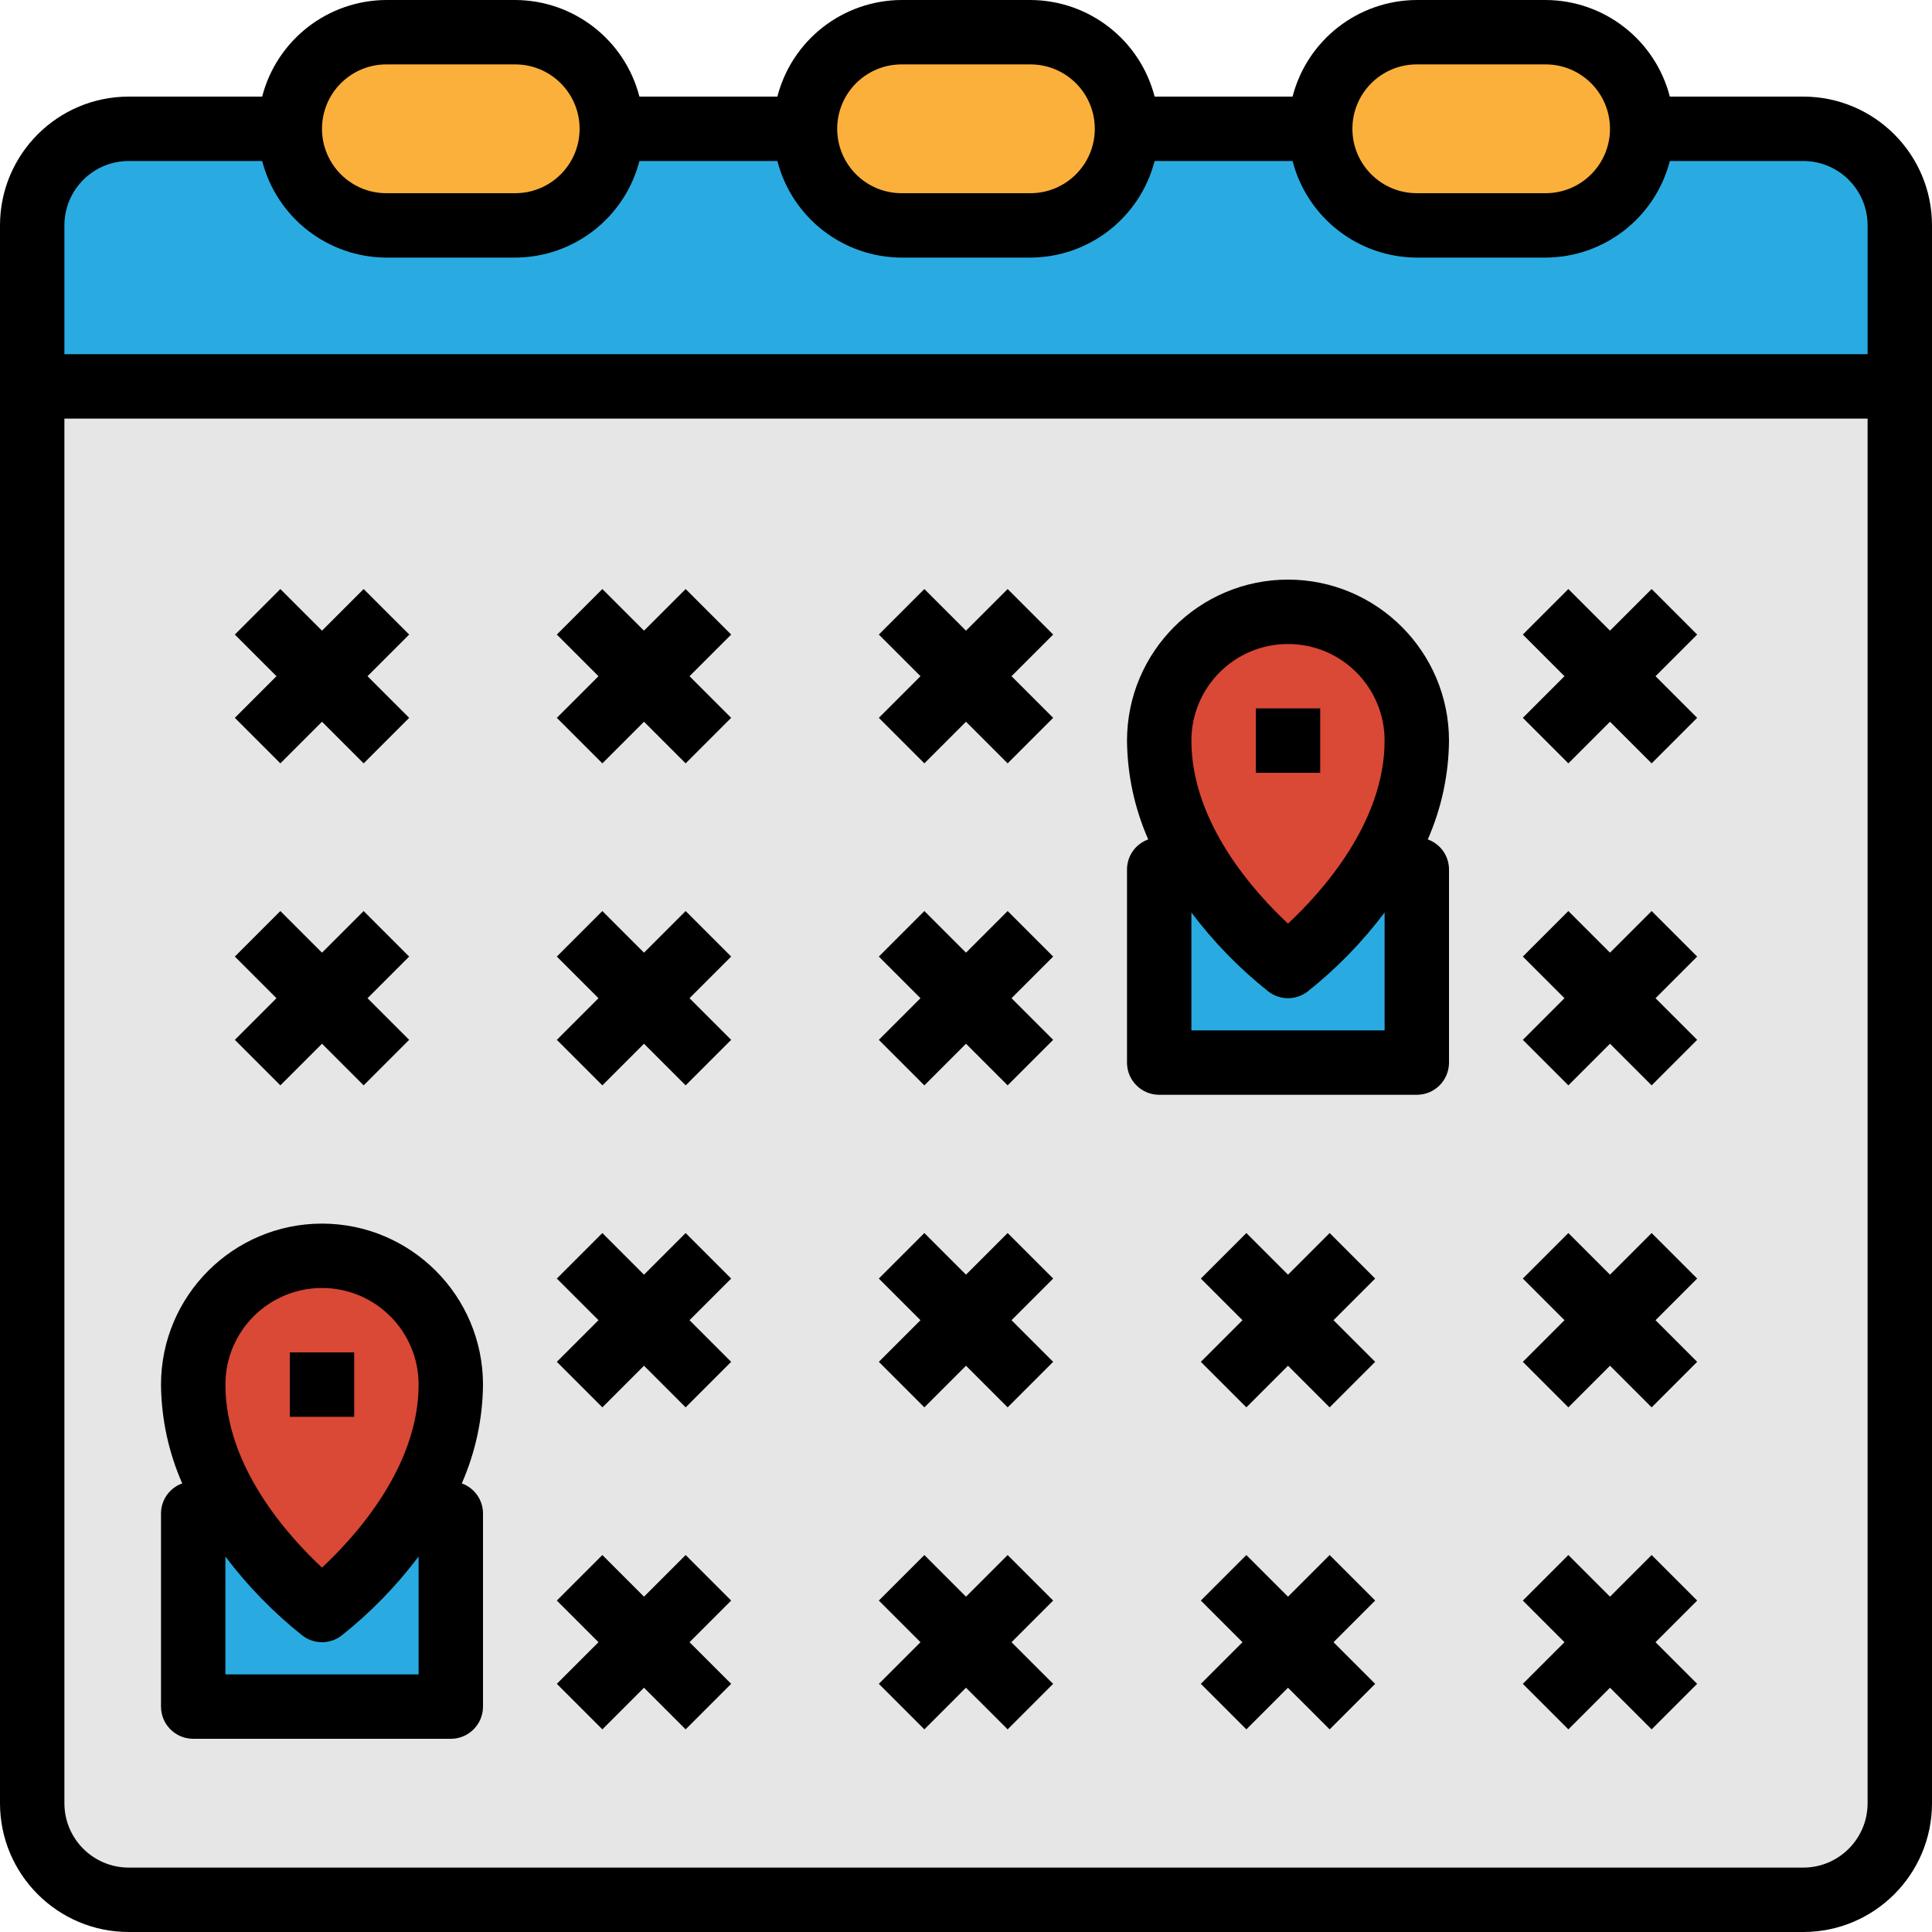 <?xml version="1.0" encoding="iso-8859-1"?>
<!-- Generator: Adobe Illustrator 19.0.0, SVG Export Plug-In . SVG Version: 6.00 Build 0)  -->
<svg version="1.1" id="Capa_1" xmlns="http://www.w3.org/2000/svg" xmlns:xlink="http://www.w3.org/1999/xlink" x="0px" y="0px"
	 viewBox="0 0 480 480" style="enable-background:new 0 0 480 480;" xml:space="preserve">
<path style="fill:#E6E6E6;" d="M408,32h40c13.255,0,24,10.745,24,24v392c0,13.255-10.745,24-24,24l0,0H32c-13.255,0-24-10.745-24-24
	l0,0V56c0-13.255,10.745-24,24-24H408z"/>
<g>
	<path style="fill:#29ABE2;" d="M448,32H32C18.745,32,8,42.745,8,56v40h464V56C472,42.745,461.255,32,448,32z"/>
	<path style="fill:#29ABE2;" d="M341.736,216H352v48h-64v-48h10.264H341.736z"/>
</g>
<g>
	<path style="fill:#FBB03B;" d="M96,8h32c13.255,0,24,10.745,24,24l0,0c0,13.255-10.745,24-24,24H96c-13.255,0-24-10.745-24-24l0,0
		C72,18.745,82.745,8,96,8z"/>
	<path style="fill:#FBB03B;" d="M224,8h32c13.255,0,24,10.745,24,24l0,0c0,13.255-10.745,24-24,24h-32c-13.255,0-24-10.745-24-24
		l0,0C200,18.745,210.745,8,224,8z"/>
	<path style="fill:#FBB03B;" d="M384,56h-32c-13.255,0-24-10.745-24-24l0,0c0-13.255,10.745-24,24-24h32c13.255,0,24,10.745,24,24
		l0,0C408,45.255,397.255,56,384,56z"/>
</g>
<path style="fill:#DA4836;" d="M352,184c0,32-32,56-32,56s-32-24-32-56c0-17.673,14.327-32,32-32S352,166.327,352,184z"/>
<path style="fill:#29ABE2;" d="M101.736,376H112v48H48v-48h10.264H101.736z"/>
<path style="fill:#DA4836;" d="M112,344c0,32-32,56-32,56s-32-24-32-56c0-17.673,14.327-32,32-32S112,326.327,112,344z"/>
<path d="M69.656,189.656L80,179.312l10.344,10.344l11.312-11.312L91.312,168l10.344-10.344l-11.312-11.312L80,156.688
	l-10.344-10.344l-11.312,11.312L68.688,168l-10.344,10.344L69.656,189.656z"/>
<path d="M170.344,146.344L160,156.688l-10.344-10.344l-11.312,11.312L148.688,168l-10.344,10.344l11.312,11.312L160,179.312
	l10.344,10.344l11.312-11.312L171.312,168l10.344-10.344L170.344,146.344z"/>
<path d="M250.344,146.344L240,156.688l-10.344-10.344l-11.312,11.312L228.688,168l-10.344,10.344l11.312,11.312L240,179.312
	l10.344,10.344l11.312-11.312L251.312,168l10.344-10.344L250.344,146.344z"/>
<path d="M410.344,146.344L400,156.688l-10.344-10.344l-11.312,11.312L388.688,168l-10.344,10.344l11.312,11.312L400,179.312
	l10.344,10.344l11.312-11.312L411.312,168l10.344-10.344L410.344,146.344z"/>
<path d="M69.656,269.656L80,259.312l10.344,10.344l11.312-11.312L91.312,248l10.344-10.344l-11.312-11.312L80,236.688
	l-10.344-10.344l-11.312,11.312L68.688,248l-10.344,10.344L69.656,269.656z"/>
<path d="M170.344,226.344L160,236.688l-10.344-10.344l-11.312,11.312L148.688,248l-10.344,10.344l11.312,11.312L160,259.312
	l10.344,10.344l11.312-11.312L171.312,248l10.344-10.344L170.344,226.344z"/>
<path d="M250.344,226.344L240,236.688l-10.344-10.344l-11.312,11.312L228.688,248l-10.344,10.344l11.312,11.312L240,259.312
	l10.344,10.344l11.312-11.312L251.312,248l10.344-10.344L250.344,226.344z"/>
<path d="M410.344,226.344L400,236.688l-10.344-10.344l-11.312,11.312L388.688,248l-10.344,10.344l11.312,11.312L400,259.312
	l10.344,10.344l11.312-11.312L411.312,248l10.344-10.344L410.344,226.344z"/>
<path d="M170.344,306.344L160,316.688l-10.344-10.344l-11.312,11.312L148.688,328l-10.344,10.344l11.312,11.312L160,339.312
	l10.344,10.344l11.312-11.312L171.312,328l10.344-10.344L170.344,306.344z"/>
<path d="M250.344,306.344L240,316.688l-10.344-10.344l-11.312,11.312L228.688,328l-10.344,10.344l11.312,11.312L240,339.312
	l10.344,10.344l11.312-11.312L251.312,328l10.344-10.344L250.344,306.344z"/>
<path d="M330.344,306.344L320,316.688l-10.344-10.344l-11.312,11.312L308.688,328l-10.344,10.344l11.312,11.312L320,339.312
	l10.344,10.344l11.312-11.312L331.312,328l10.344-10.344L330.344,306.344z"/>
<path d="M410.344,306.344L400,316.688l-10.344-10.344l-11.312,11.312L388.688,328l-10.344,10.344l11.312,11.312L400,339.312
	l10.344,10.344l11.312-11.312L411.312,328l10.344-10.344L410.344,306.344z"/>
<path d="M170.344,386.344L160,396.688l-10.344-10.344l-11.312,11.312L148.688,408l-10.344,10.344l11.312,11.312L160,419.312
	l10.344,10.344l11.312-11.312L171.312,408l10.344-10.344L170.344,386.344z"/>
<path d="M250.344,386.344L240,396.688l-10.344-10.344l-11.312,11.312L228.688,408l-10.344,10.344l11.312,11.312L240,419.312
	l10.344,10.344l11.312-11.312L251.312,408l10.344-10.344L250.344,386.344z"/>
<path d="M330.344,386.344L320,396.688l-10.344-10.344l-11.312,11.312L308.688,408l-10.344,10.344l11.312,11.312L320,419.312
	l10.344,10.344l11.312-11.312L331.312,408l10.344-10.344L330.344,386.344z"/>
<path d="M410.344,386.344L400,396.688l-10.344-10.344l-11.312,11.312L388.688,408l-10.344,10.344l11.312,11.312L400,419.312
	l10.344,10.344l11.312-11.312L411.312,408l10.344-10.344L410.344,386.344z"/>
<path d="M312,176h16v16h-16V176z"/>
<path d="M320,144c-22.08,0.026-39.974,17.92-40,40c0.075,8.457,1.869,16.81,5.272,24.552c-3.152,1.123-5.26,4.102-5.272,7.448v48
	c0,4.418,3.582,8,8,8h64c4.418,0,8-3.582,8-8v-48c-0.012-3.346-2.12-6.325-5.272-7.448c3.403-7.742,5.197-16.095,5.272-24.552
	C359.974,161.92,342.08,144.026,320,144z M320,160c13.255,0,24,10.745,24,24c0,20.488-15.8,37.832-24,45.464
	c-8.2-7.632-24-24.976-24-45.464C296,170.745,306.745,160,320,160z M344,256h-48v-29.288c5.536,7.353,11.988,13.969,19.2,19.688
	c2.844,2.133,6.756,2.133,9.6,0c7.212-5.719,13.664-12.335,19.2-19.688L344,256z"/>
<path d="M448,24h-33.136C411.227,9.915,398.547,0.055,384,0h-32c-14.547,0.055-27.227,9.915-30.864,24h-34.272
	C283.227,9.915,270.547,0.055,256,0h-32c-14.547,0.055-27.227,9.915-30.864,24h-34.272C155.227,9.915,142.547,0.055,128,0H96
	C81.453,0.055,68.773,9.915,65.136,24H32C14.327,24,0,38.327,0,56v392c0,17.673,14.327,32,32,32h416c17.673,0,32-14.327,32-32V56
	C480,38.327,465.673,24,448,24L448,24z M352,16h32c8.837,0,16,7.163,16,16s-7.163,16-16,16h-32c-8.837,0-16-7.163-16-16
	S343.163,16,352,16z M224,16h32c8.837,0,16,7.163,16,16s-7.163,16-16,16h-32c-8.837,0-16-7.163-16-16S215.163,16,224,16z M96,16h32
	c8.837,0,16,7.163,16,16s-7.163,16-16,16H96c-8.837,0-16-7.163-16-16S87.163,16,96,16z M32,40h33.136
	C68.773,54.085,81.453,63.945,96,64h32c14.547-0.055,27.227-9.915,30.864-24h34.272c3.637,14.085,16.317,23.945,30.864,24h32
	c14.547-0.055,27.227-9.915,30.864-24h34.272c3.637,14.085,16.317,23.945,30.864,24h32c14.547-0.055,27.227-9.915,30.864-24H448
	c8.837,0,16,7.163,16,16v32H16V56C16,47.163,23.164,40,32,40L32,40z M448,464H32c-8.837,0-16-7.163-16-16V104h448v344
	C464,456.837,456.837,464,448,464z"/>
<path d="M72,336h16v16H72V336z"/>
<path d="M80,304c-22.08,0.026-39.974,17.92-40,40c0.075,8.457,1.869,16.81,5.272,24.552c-3.152,1.123-5.26,4.102-5.272,7.448v48
	c0,4.418,3.582,8,8,8h64c4.418,0,8-3.582,8-8v-48c-0.012-3.346-2.12-6.325-5.272-7.448c3.403-7.742,5.197-16.095,5.272-24.552
	C119.974,321.92,102.08,304.026,80,304z M80,320c13.255,0,24,10.745,24,24c0,20.488-15.8,37.832-24,45.464
	c-8.2-7.632-24-24.976-24-45.464C56,330.745,66.745,320,80,320z M104,416H56v-29.288c5.536,7.353,11.988,13.969,19.2,19.688
	c2.844,2.133,6.756,2.133,9.6,0c7.212-5.719,13.664-12.335,19.2-19.688V416z"/>
<g>
</g>
<g>
</g>
<g>
</g>
<g>
</g>
<g>
</g>
<g>
</g>
<g>
</g>
<g>
</g>
<g>
</g>
<g>
</g>
<g>
</g>
<g>
</g>
<g>
</g>
<g>
</g>
<g>
</g>
</svg>
